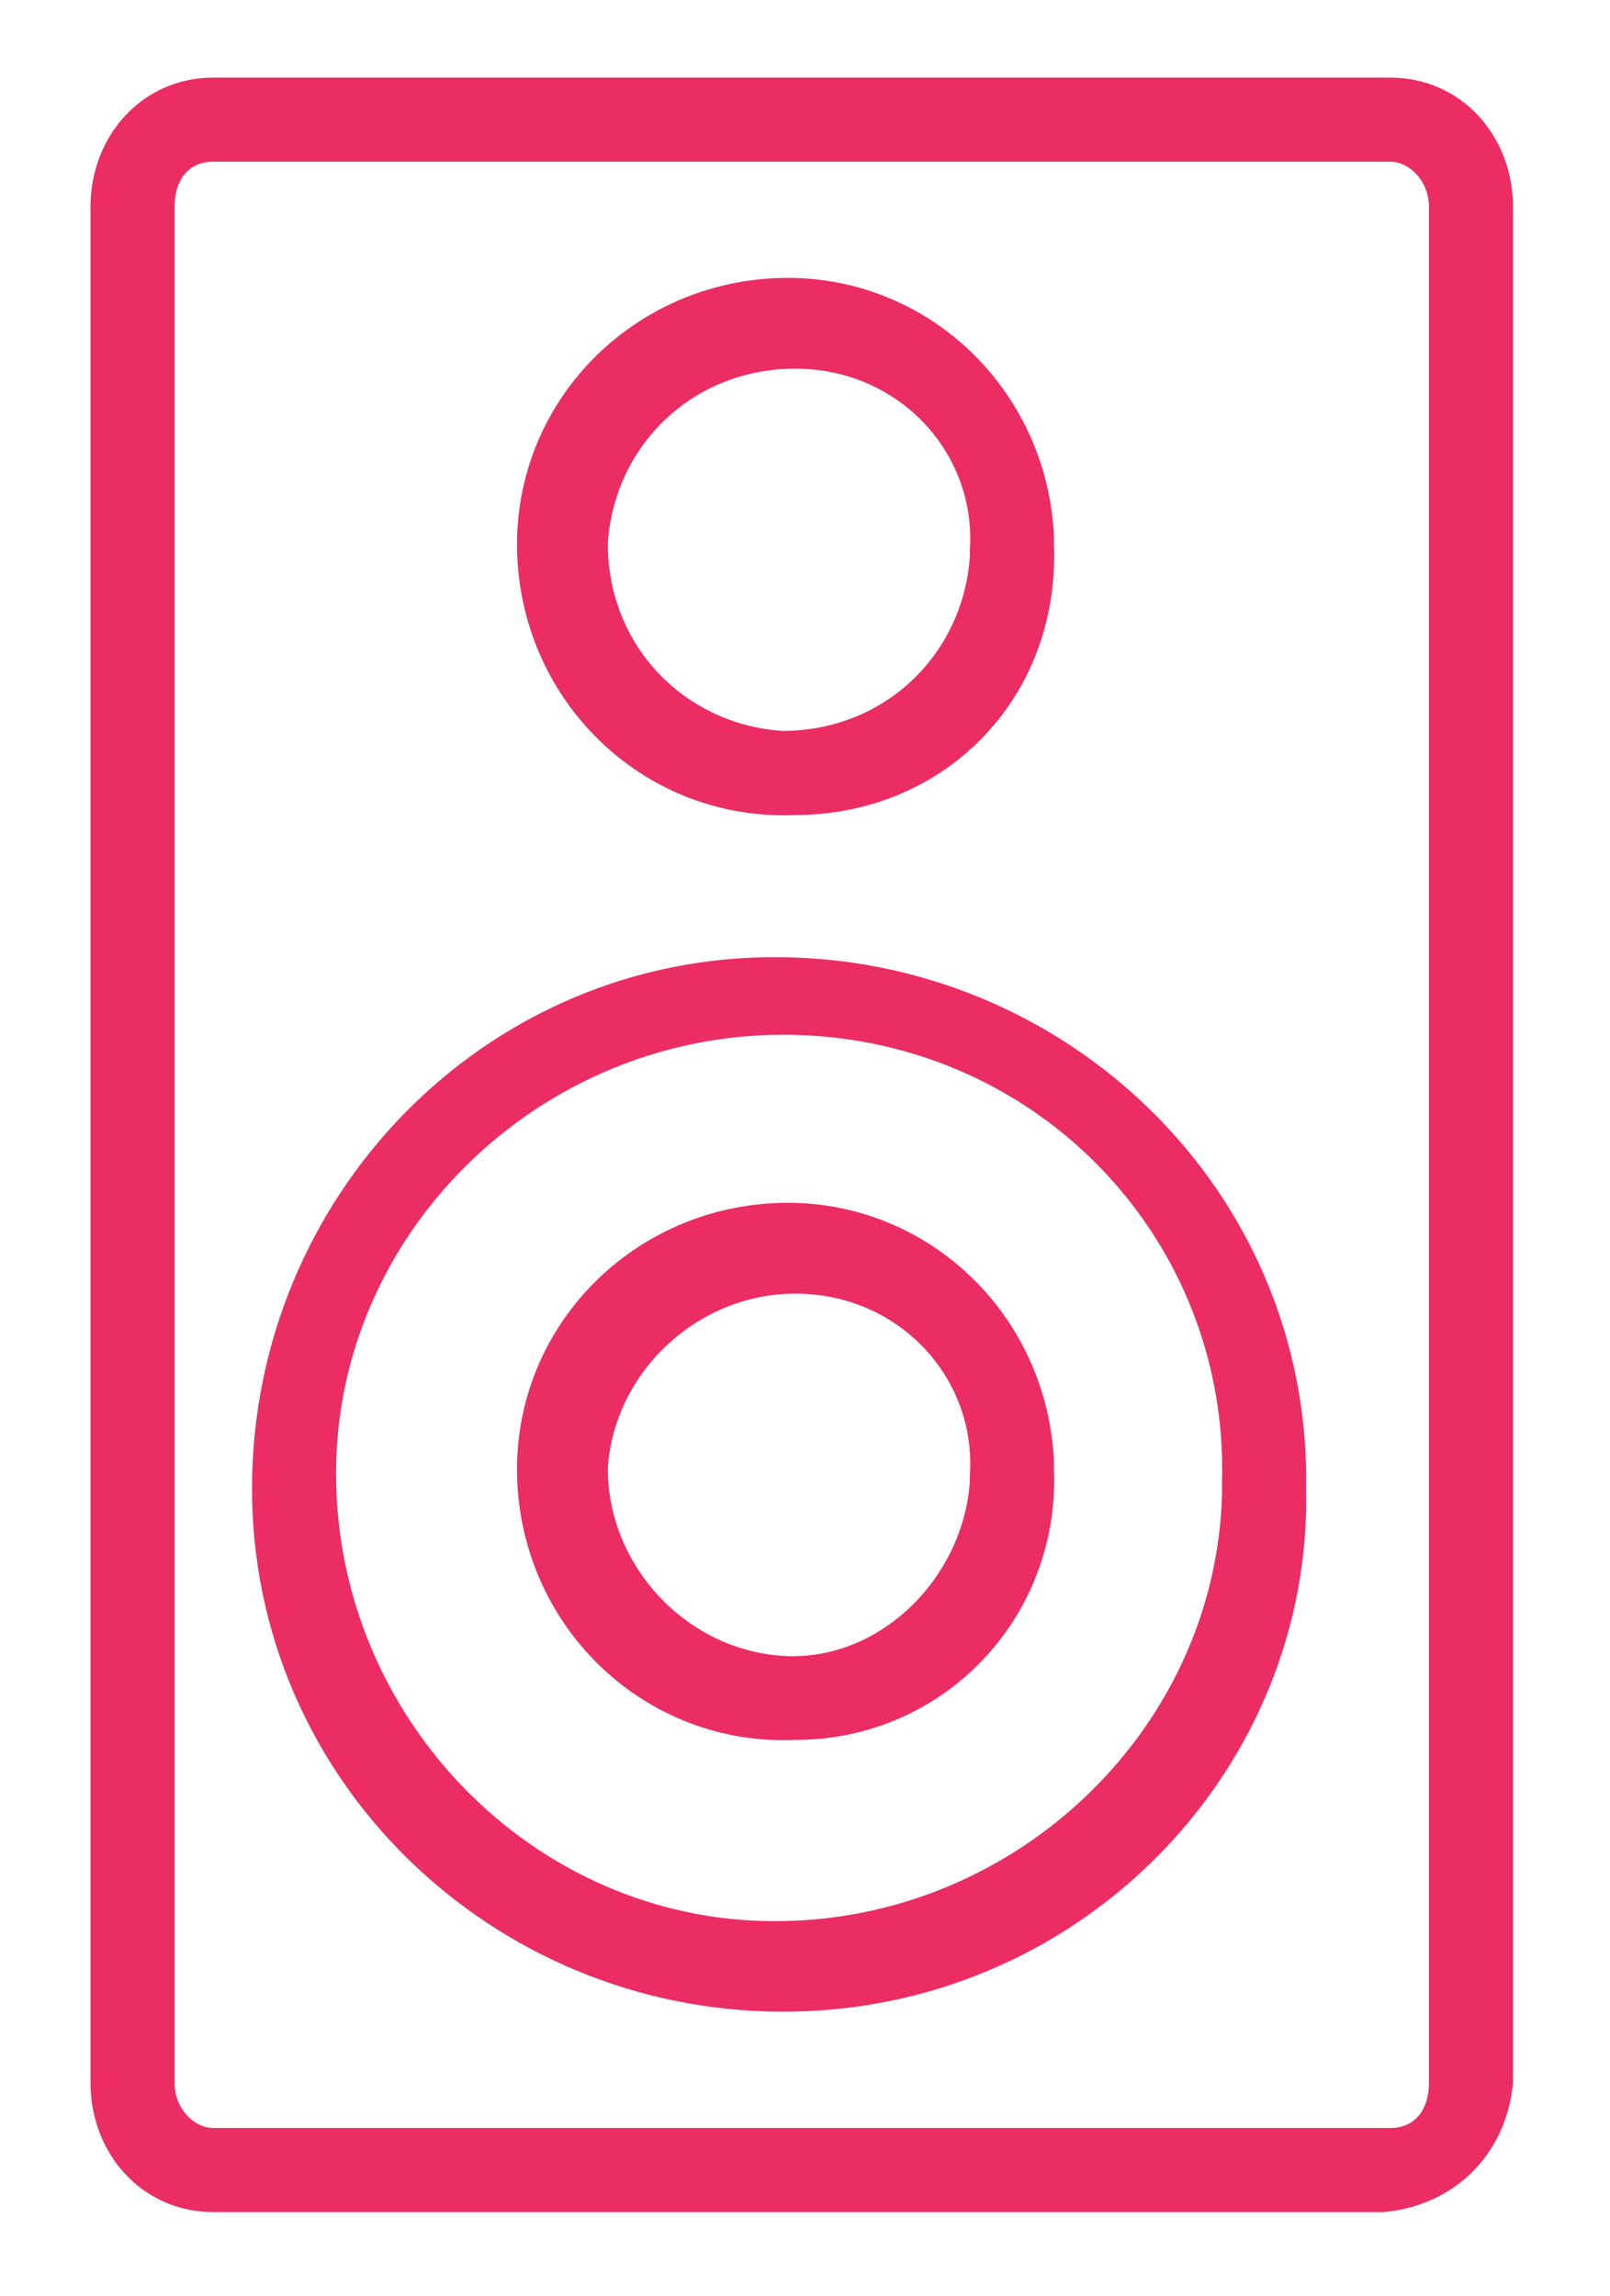 <?xml version="1.0" encoding="utf-8"?>
<!-- Generator: Adobe Illustrator 19.2.0, SVG Export Plug-In . SVG Version: 6.00 Build 0)  -->
<svg version="1.1" id="Layer_1" xmlns="http://www.w3.org/2000/svg" xmlns:xlink="http://www.w3.org/1999/xlink" x="0px" y="0px"
	 viewBox="0 0 24.9 35.5" style="enable-background:new 0 0 24.9 35.5;" xml:space="preserve">
<style type="text/css">
	.st0{fill:#EB2D64;}
</style>
<path id="_107" class="st0" d="M21.4,34.2H3.3c-1.1,0-1.9-0.9-1.9-2v-29c0-1.1,0.8-2,1.9-2h18.2c1.1,0,1.9,0.9,1.9,2v29
	C23.3,33.3,22.5,34.1,21.4,34.2z M3.3,2.5c-0.4,0-0.6,0.3-0.6,0.7c0,0,0,0,0,0v29c0,0.4,0.3,0.7,0.6,0.7c0,0,0,0,0,0h18.2
	c0.4,0,0.6-0.3,0.6-0.7v-29c0-0.4-0.3-0.7-0.6-0.7L3.3,2.5L3.3,2.5z M12.3,31.1c-4.5,0.1-8.3-3.4-8.4-7.9c-0.1-4.5,3.4-8.3,7.9-8.4
	c4.5-0.1,8.3,3.4,8.4,7.9c0,0.1,0,0.2,0,0.3C20.3,27.3,16.8,31,12.3,31.1z M12.3,16c-3.8-0.1-7,2.9-7.1,6.6c-0.1,3.8,2.9,7,6.6,7.1
	c3.8,0.1,7-2.9,7.1-6.6c0-0.1,0-0.1,0-0.2C19,19.2,16.1,16.1,12.3,16z M12.3,12.6c-2.3,0.1-4.2-1.7-4.3-4c-0.1-2.3,1.7-4.2,4-4.3
	c2.3-0.1,4.2,1.7,4.3,4c0,0,0,0.1,0,0.1C16.4,10.8,14.6,12.6,12.3,12.6z M12.3,5.7c-1.6,0-2.8,1.2-2.9,2.7c0,1.6,1.2,2.8,2.7,2.9
	c1.6,0,2.8-1.2,2.9-2.7c0,0,0-0.1,0-0.1C15.1,7,13.9,5.7,12.3,5.7C12.3,5.7,12.3,5.7,12.3,5.7z M12.3,26.9c-2.3,0.1-4.2-1.7-4.3-4
	c-0.1-2.3,1.7-4.2,4-4.3c2.3-0.1,4.2,1.7,4.3,4c0,0,0,0.1,0,0.1C16.4,25,14.6,26.9,12.3,26.9L12.3,26.9z M12.3,20
	c-1.5,0-2.8,1.2-2.9,2.7c0,1.5,1.2,2.8,2.7,2.9s2.8-1.2,2.9-2.7c0,0,0-0.1,0-0.1C15.1,21.3,13.9,20,12.3,20C12.3,20,12.3,20,12.3,20
	L12.3,20z"/>
</svg>
